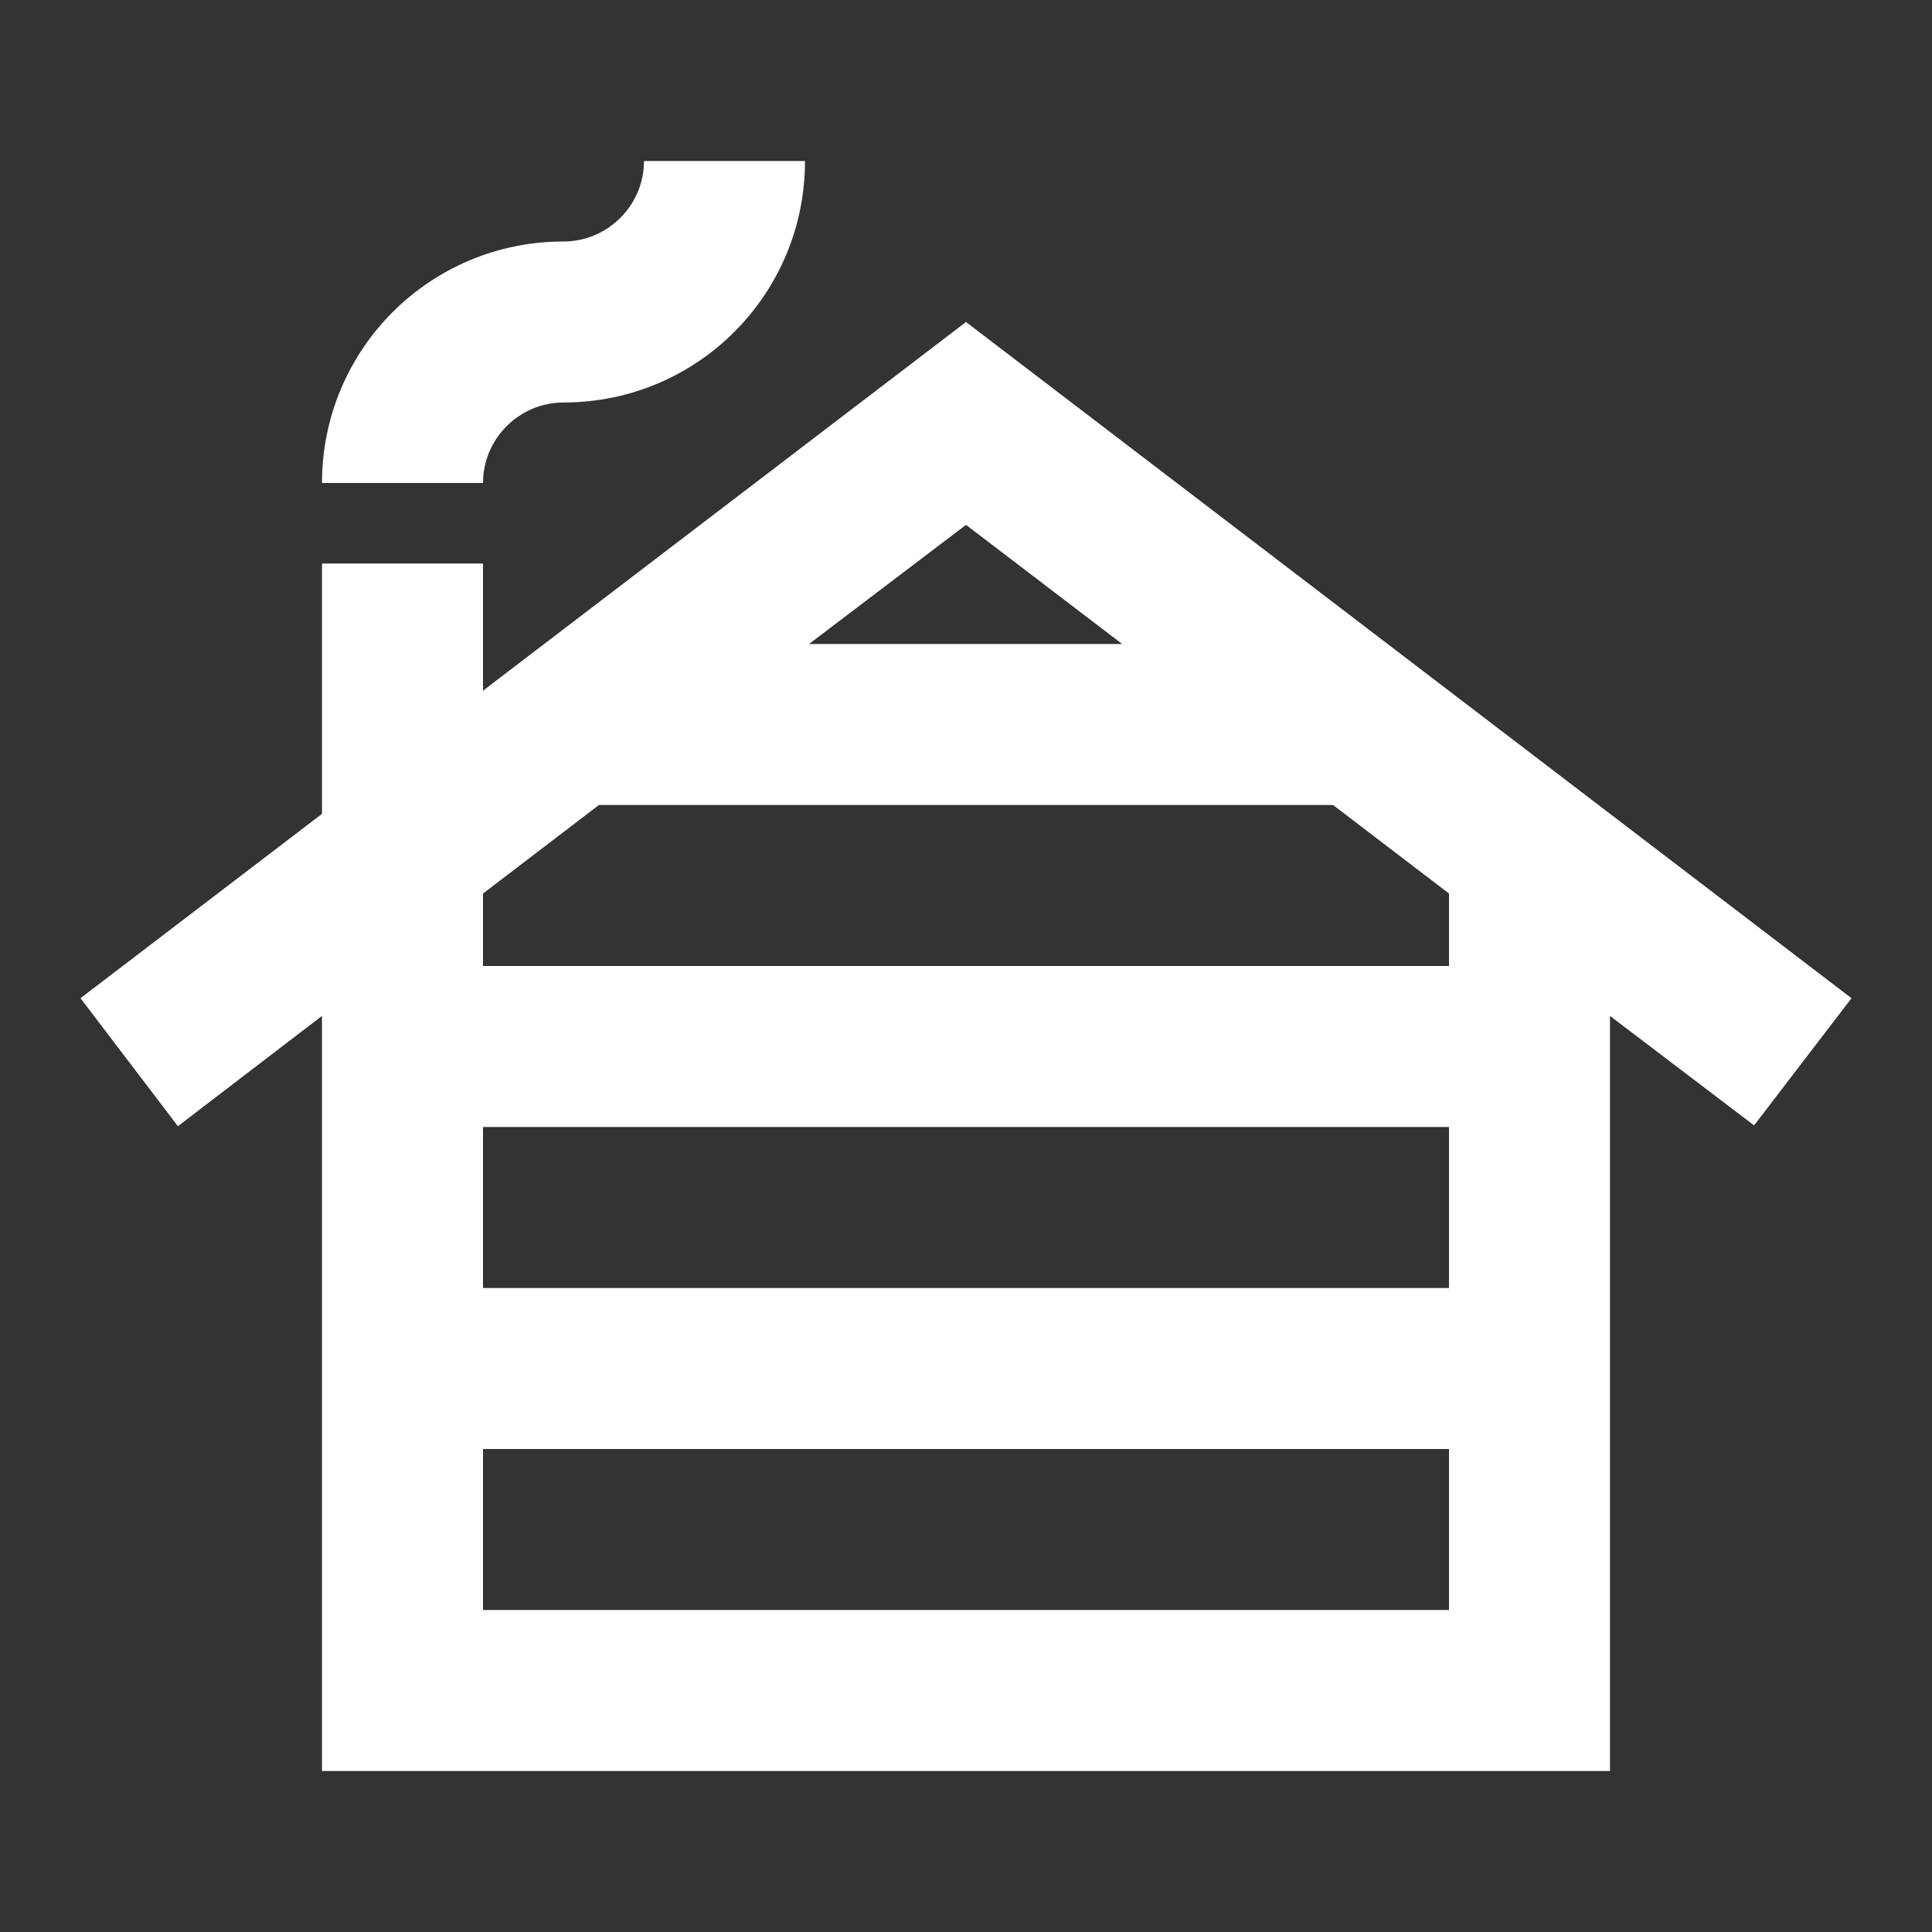 <svg width="12" height="12" viewBox="0 0 12 12" fill="none" xmlns="http://www.w3.org/2000/svg">
<rect x="0" y="0" width="12" height="12" fill="#333333" stroke="none"/>
<path d="M5 1C5 1.83 4.33 2.5 3.5 2.5C3.225 2.5 3 2.725 3 3H2C2 2.17 2.67 1.5 3.5 1.5C3.775 1.5 4 1.275 4 1H5ZM6 2L3 4.29V3.5H2V5.055L0.5 6.2L1.105 6.995L2 6.31V11H10V6.31L10.895 6.99L11.5 6.2L6 2ZM6.97 4H5.025L6 3.26L6.97 4ZM3.72 5H8.28L9 5.55V6H3V5.55L3.72 5ZM9 7V8H3V7H9ZM3 10V9H9V10H3Z" fill="white"/>
</svg>
